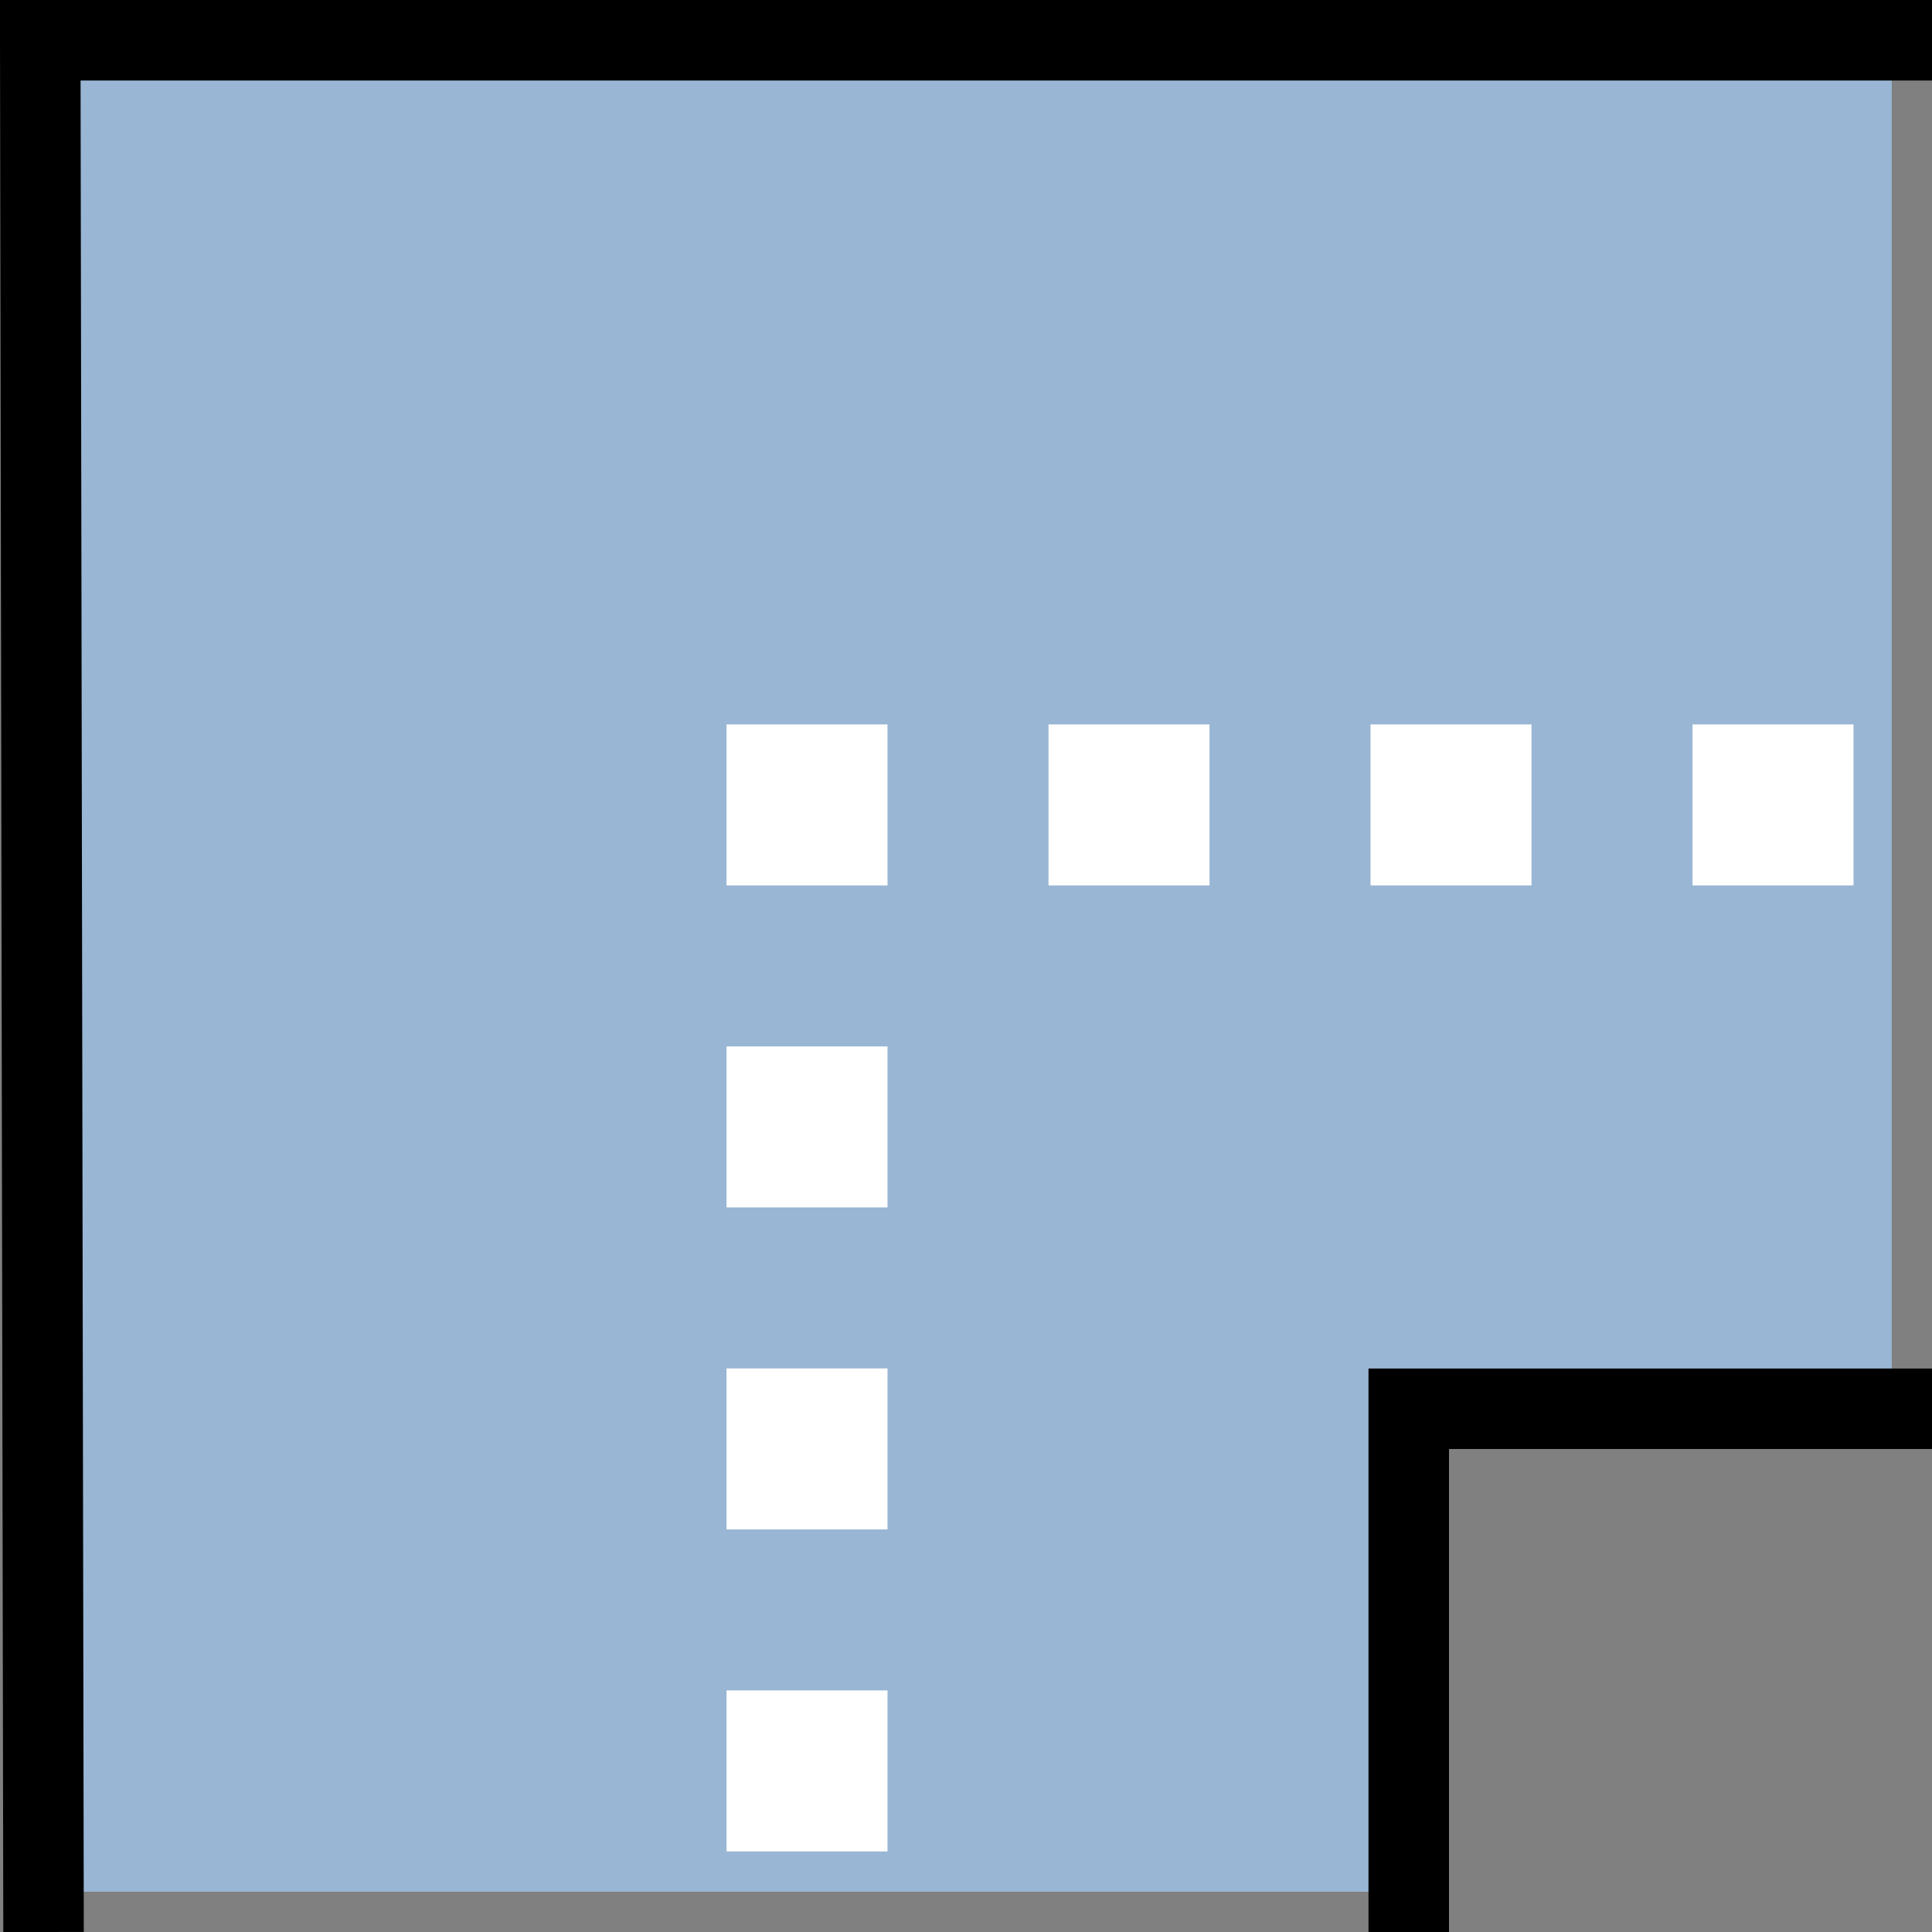 <?xml version="1.0" encoding="UTF-8" standalone="no"?>
<!-- Created with Inkscape (http://www.inkscape.org/) -->
<svg
   xmlns:dc="http://purl.org/dc/elements/1.1/"
   xmlns:cc="http://creativecommons.org/ns#"
   xmlns:rdf="http://www.w3.org/1999/02/22-rdf-syntax-ns#"
   xmlns:svg="http://www.w3.org/2000/svg"
   xmlns="http://www.w3.org/2000/svg"
   xmlns:xlink="http://www.w3.org/1999/xlink"
   xmlns:sodipodi="http://sodipodi.sourceforge.net/DTD/sodipodi-0.dtd"
   xmlns:inkscape="http://www.inkscape.org/namespaces/inkscape"
   width="48px"
   height="48px"
   id="svg17007"
   sodipodi:version="0.32"
   inkscape:version="0.46+devel r20659"
   sodipodi:docname="stroke-join-miter.svg"
   inkscape:output_extension="org.inkscape.output.svg.inkscape">
  <rect width="100%" height="100%" fill="#808080" stroke="none"/>
  <defs
     id="defs17009" />
  <sodipodi:namedview
     id="base"
     pagecolor="#ffffff"
     bordercolor="#666666"
     borderopacity="1.0"
     inkscape:pageopacity="0.0"
     inkscape:pageshadow="2"
     inkscape:zoom="1.2374369"
     inkscape:cx="-66.897916"
     inkscape:cy="-26.217947"
     inkscape:current-layer="layer1"
     showgrid="true"
     inkscape:grid-bbox="true"
     inkscape:document-units="px"
     inkscape:window-width="947"
     inkscape:window-height="491"
     inkscape:window-x="34"
     inkscape:window-y="146"
     inkscape:snap-global="true"
     inkscape:snap-bbox="false" />
  <g
     id="layer1"
     inkscape:label="Layer 1"
     inkscape:groupmode="layer">
    <rect
       y="-18.36"
       x="36.005"
       height="48"
       width="48"
       id="rect4991"
       style="fill:none;stroke:none;stroke-width:1;marker:none;display:inline" />
    <g
       transform="matrix(3,0,0,3,-1115.642,-409.308)"
       style="fill:#000000"
       id="g7655" />
    <g
       transform="matrix(2,0,0,2,-1799,-316.5)"
       id="join_miter">
      <path
         style="fill:#99b6d4;fill-opacity:1;fill-rule:evenodd;stroke:none"
         d="m 900.04,181.75 -0.04,-23 23,0 0,17.5 -6,0 0,5.5"
         id="path4023"
         sodipodi:nodetypes="cccccc" />
      <rect
         style="color:#000000;fill:none;stroke:none;stroke-width:9;marker:none;display:inline"
         id="rect4025"
         width="24"
         height="24"
         x="899.5"
         y="158.25" />
      <path
         id="path4027"
         style="fill:none;stroke:#000000;stroke-width:1px;stroke-linecap:square;stroke-linejoin:miter;stroke-opacity:1"
         d="m 900.04,181.75 -0.04,-23 23,0 m -6,23 0,-6 6,0" />
      <rect
         style="color:#000000;fill:#ffffff;fill-opacity:1;fill-rule:evenodd;stroke:none;stroke-width:9;marker:none;display:inline"
         id="use5673"
         width="2"
         height="2"
         x="920.525"
         y="167.249" />
      <use
         x="0"
         y="0"
         xlink:href="#use5673"
         id="use5689"
         transform="translate(-4,0)"
         width="1250"
         height="1250" />
      <use
         x="0"
         y="0"
         xlink:href="#use5673"
         id="use5691"
         transform="translate(-8,0)"
         width="1250"
         height="1250" />
      <use
         x="0"
         y="0"
         xlink:href="#use5673"
         id="use5693"
         transform="translate(-12,0)"
         width="1250"
         height="1250" />
      <use
         x="0"
         y="0"
         xlink:href="#use5673"
         id="use5696"
         transform="translate(-12,4)"
         width="1250"
         height="1250" />
      <use
         x="0"
         y="0"
         xlink:href="#use5673"
         id="use5698"
         transform="translate(-12,8)"
         width="1250"
         height="1250" />
      <use
         x="0"
         y="0"
         xlink:href="#use5673"
         id="use5700"
         transform="translate(-12,12)"
         width="1250"
         height="1250" />
    </g>
  </g>
</svg>
